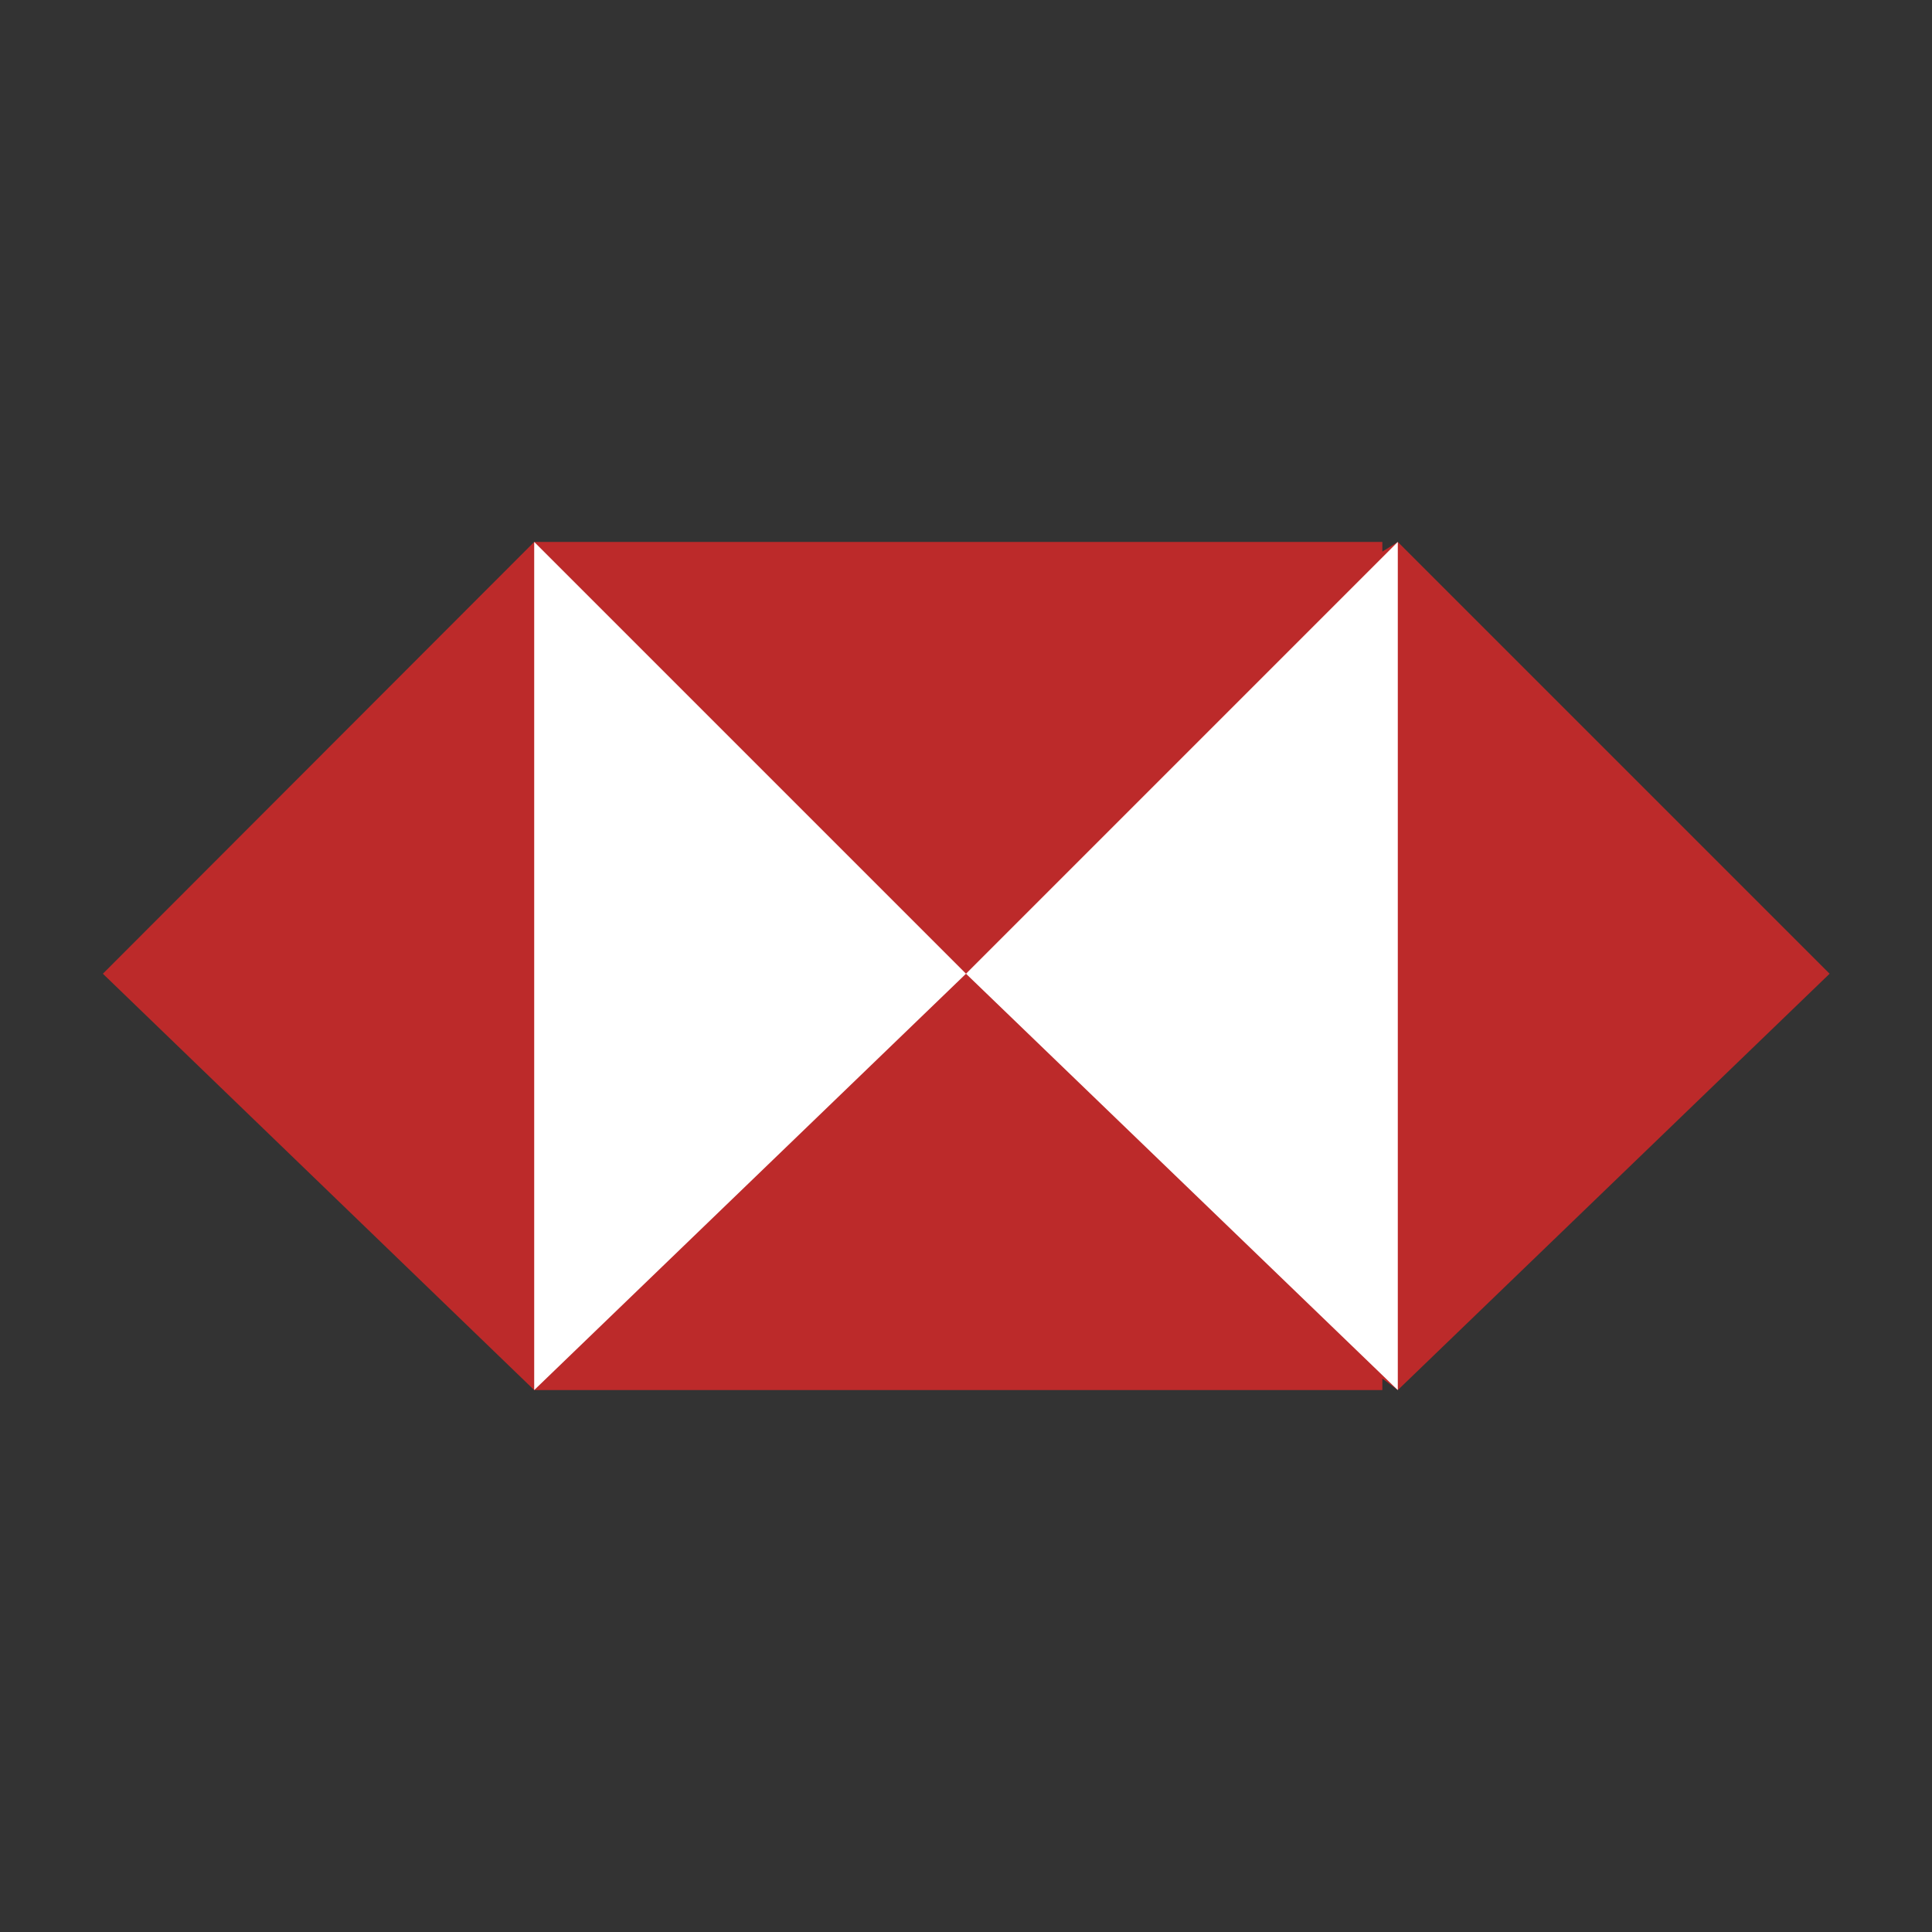 <svg id="Capa_1" data-name="Capa 1" xmlns="http://www.w3.org/2000/svg" viewBox="0 0 40 40"><rect x="0" y="0" width="40" height="40" fill="#333333" stroke="none"/><defs><style>.cls-1{fill:#bc2a2a;}.cls-2{fill:#fff;}</style></defs><title>bancos_CH</title><g id="_Grupo_" data-name="&lt;Grupo&gt;"><polygon id="_Trazado_" data-name="&lt;Trazado&gt;" class="cls-1" points="11.06 11.22 28.62 11.22 28.62 11.42 28.94 11.22 37.88 20.16 28.94 28.78 28.62 28.54 28.62 28.78 11.06 28.78 2.13 20.16 11.06 11.22"/><polygon id="_Trazado_2" data-name="&lt;Trazado&gt;" class="cls-2" points="11.06 11.22 20 20.16 11.06 28.78 11.06 11.22"/><polygon id="_Trazado_3" data-name="&lt;Trazado&gt;" class="cls-2" points="28.94 11.22 20 20.16 28.94 28.78 28.94 11.22"/></g></svg>